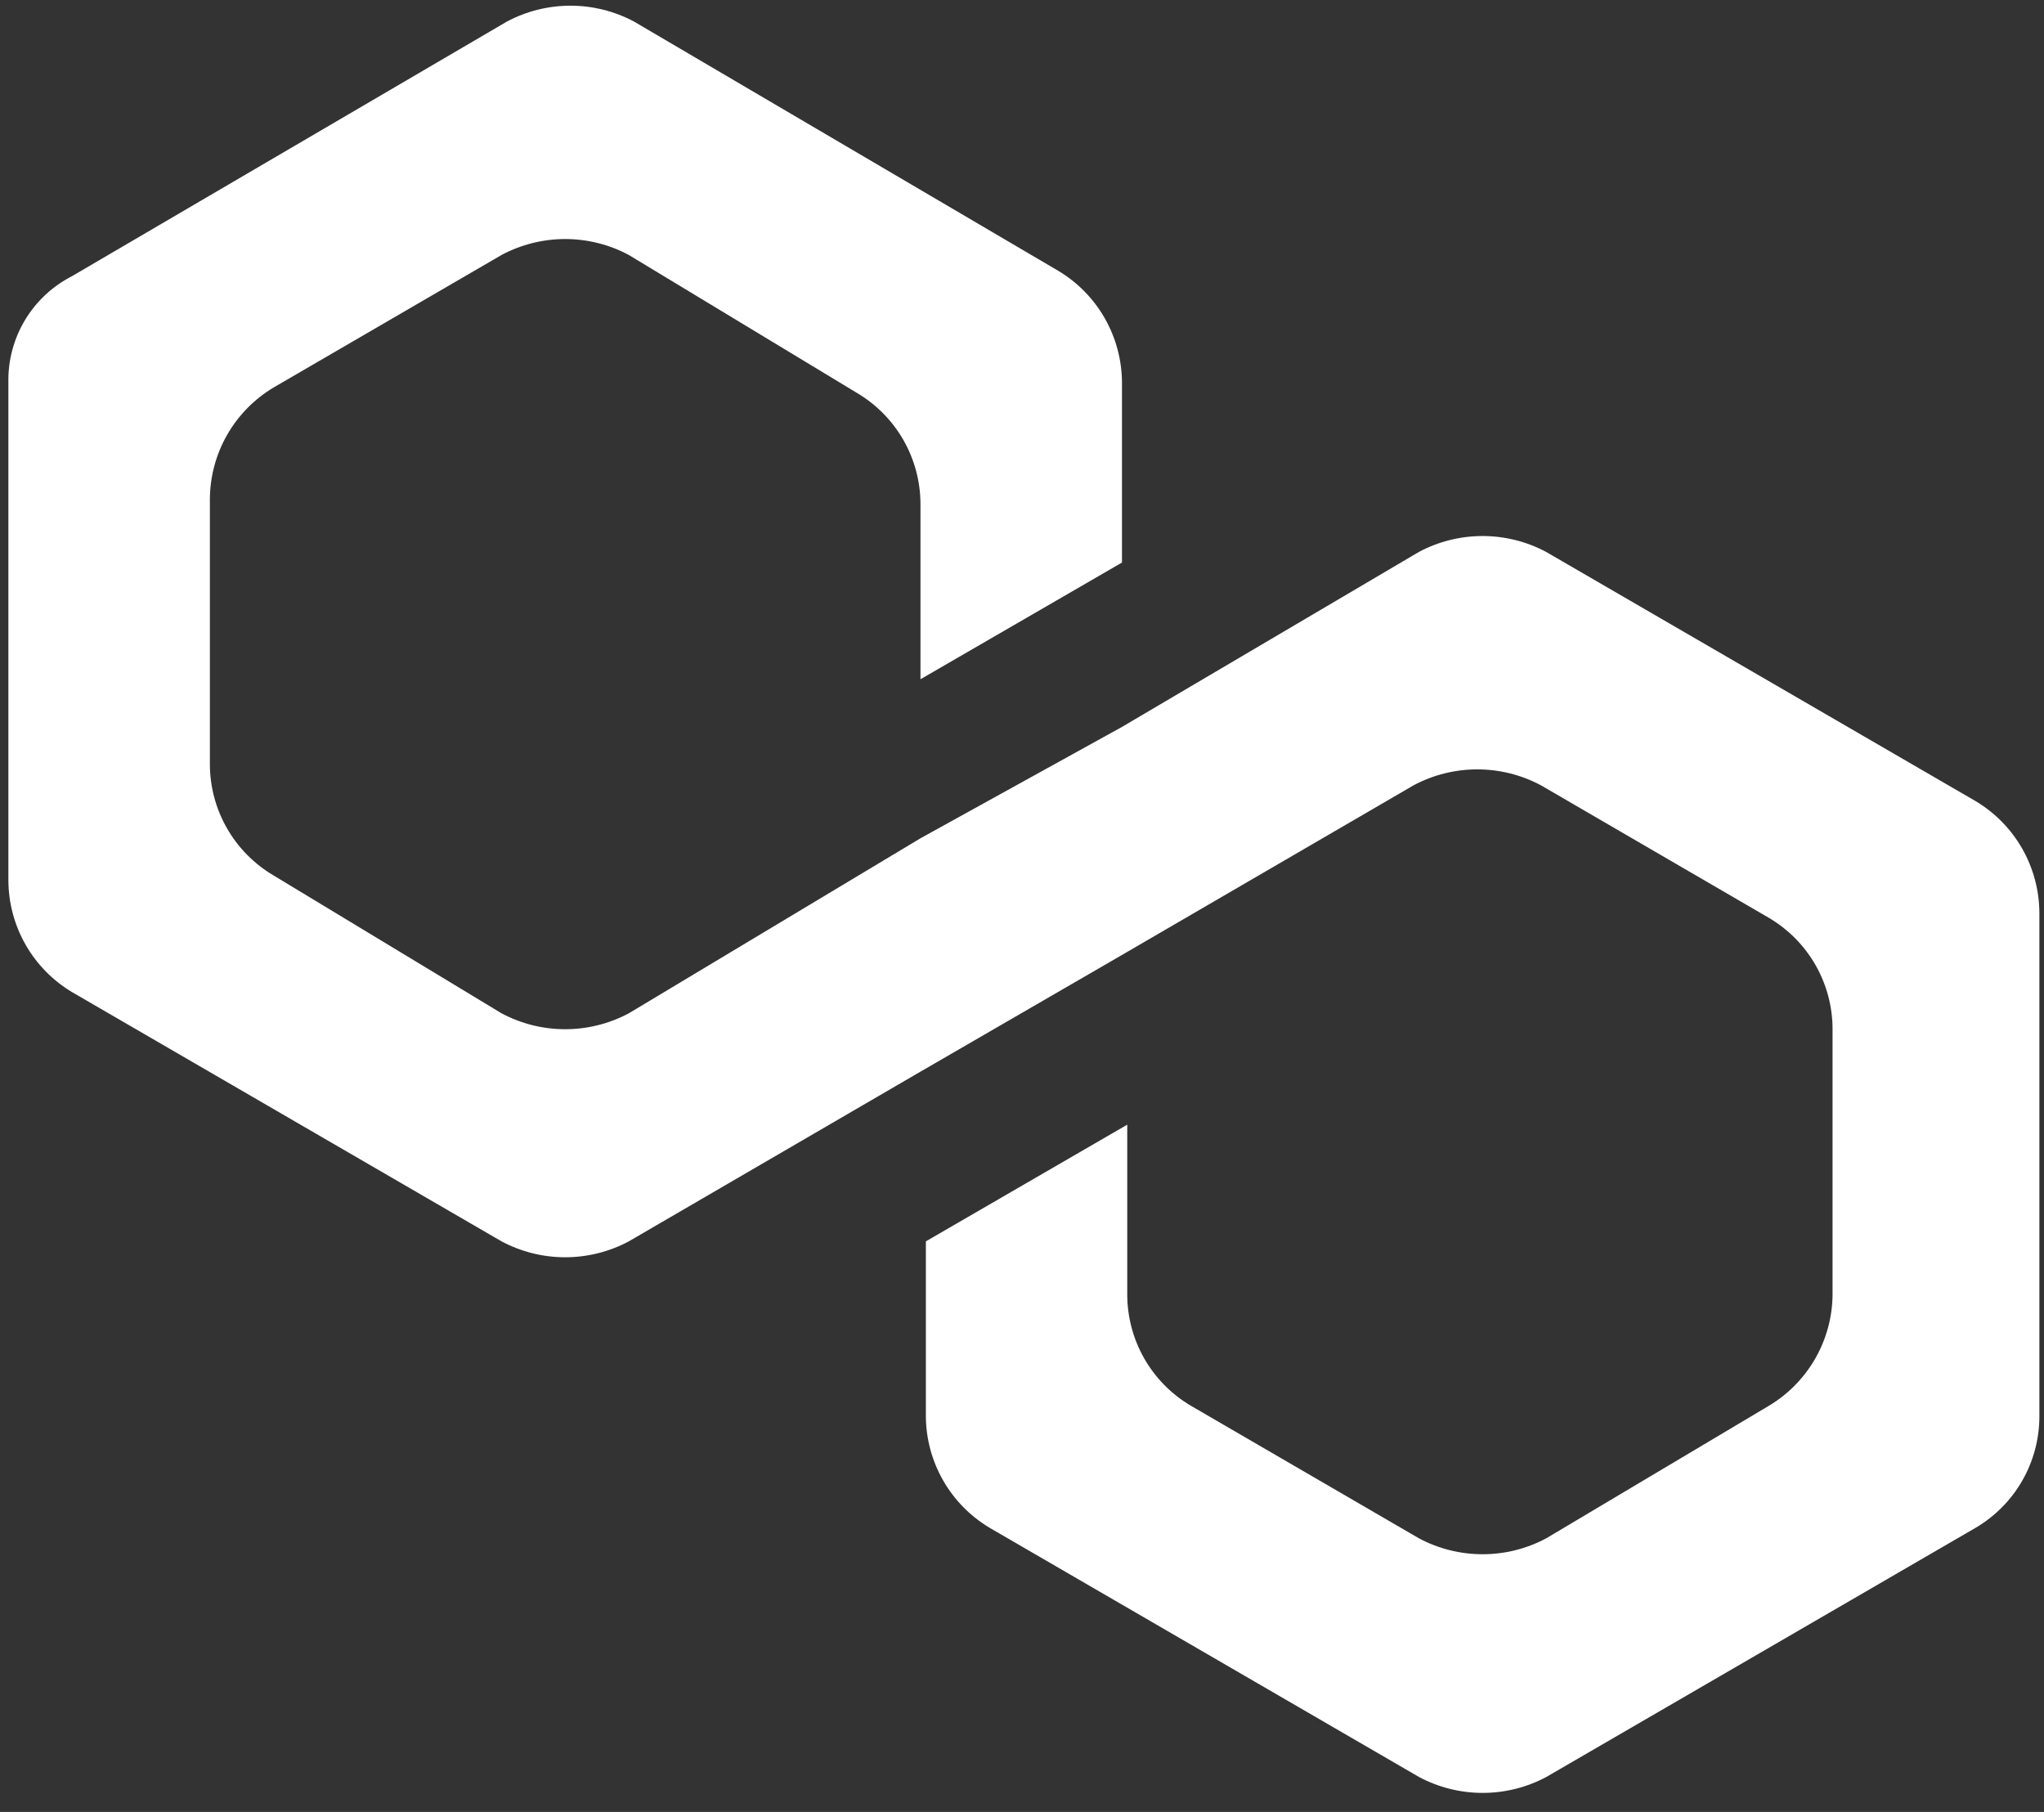 <svg width="88" height="78" viewBox="0 0 88 78" fill="none" xmlns="http://www.w3.org/2000/svg">
<rect x="0" y="0" width="88" height="78" fill="#333333" stroke="none"/>
<path d="M66.567 23.76C65.724 23.31 64.783 23.075 63.828 23.075C62.872 23.075 61.931 23.31 61.088 23.76L48.303 31.293L39.628 36.087L27.072 43.621C26.229 44.071 25.288 44.306 24.332 44.306C23.377 44.306 22.436 44.071 21.593 43.621L11.776 37.685C10.942 37.193 10.25 36.493 9.77 35.652C9.289 34.811 9.036 33.859 9.036 32.891V21.477C9.043 20.51 9.298 19.561 9.778 18.721C10.258 17.881 10.946 17.18 11.776 16.683L21.593 10.976C22.436 10.526 23.377 10.29 24.332 10.29C25.288 10.29 26.229 10.526 27.072 10.976L36.889 16.912C37.723 17.404 38.415 18.104 38.896 18.945C39.376 19.786 39.629 20.738 39.629 21.706V29.24L48.304 24.217V16.454C48.297 15.487 48.042 14.538 47.562 13.698C47.082 12.858 46.394 12.156 45.564 11.66L27.3 0.93C26.457 0.48 25.516 0.245 24.561 0.245C23.605 0.245 22.664 0.48 21.821 0.93L3.101 11.888C2.262 12.316 1.561 12.971 1.076 13.778C0.592 14.585 0.344 15.513 0.361 16.454V37.914C0.368 38.881 0.623 39.83 1.103 40.67C1.583 41.51 2.271 42.212 3.101 42.708L21.593 53.438C22.436 53.888 23.377 54.123 24.332 54.123C25.288 54.123 26.229 53.888 27.072 53.438L39.628 46.133L48.303 41.11L60.861 33.805C61.704 33.355 62.645 33.12 63.6 33.12C64.556 33.12 65.497 33.355 66.34 33.805L76.157 39.512C76.991 40.004 77.683 40.704 78.164 41.545C78.644 42.386 78.897 43.338 78.897 44.306V55.721C78.891 56.688 78.635 57.637 78.155 58.477C77.675 59.317 76.987 60.019 76.157 60.515L66.569 66.222C65.726 66.672 64.785 66.907 63.83 66.907C62.874 66.907 61.933 66.672 61.09 66.222L51.271 60.515C50.437 60.023 49.745 59.323 49.264 58.482C48.784 57.641 48.531 56.689 48.531 55.721V48.415L39.861 53.438V60.972C39.868 61.939 40.123 62.888 40.603 63.728C41.083 64.568 41.771 65.269 42.601 65.766L61.093 76.496C61.936 76.946 62.877 77.181 63.833 77.181C64.788 77.181 65.729 76.946 66.572 76.496L85.061 65.766C85.895 65.274 86.587 64.574 87.068 63.733C87.548 62.892 87.801 61.94 87.801 60.972V39.284C87.794 38.317 87.539 37.368 87.059 36.528C86.579 35.688 85.891 34.986 85.061 34.49L66.567 23.76Z" fill="white"/>
</svg>
